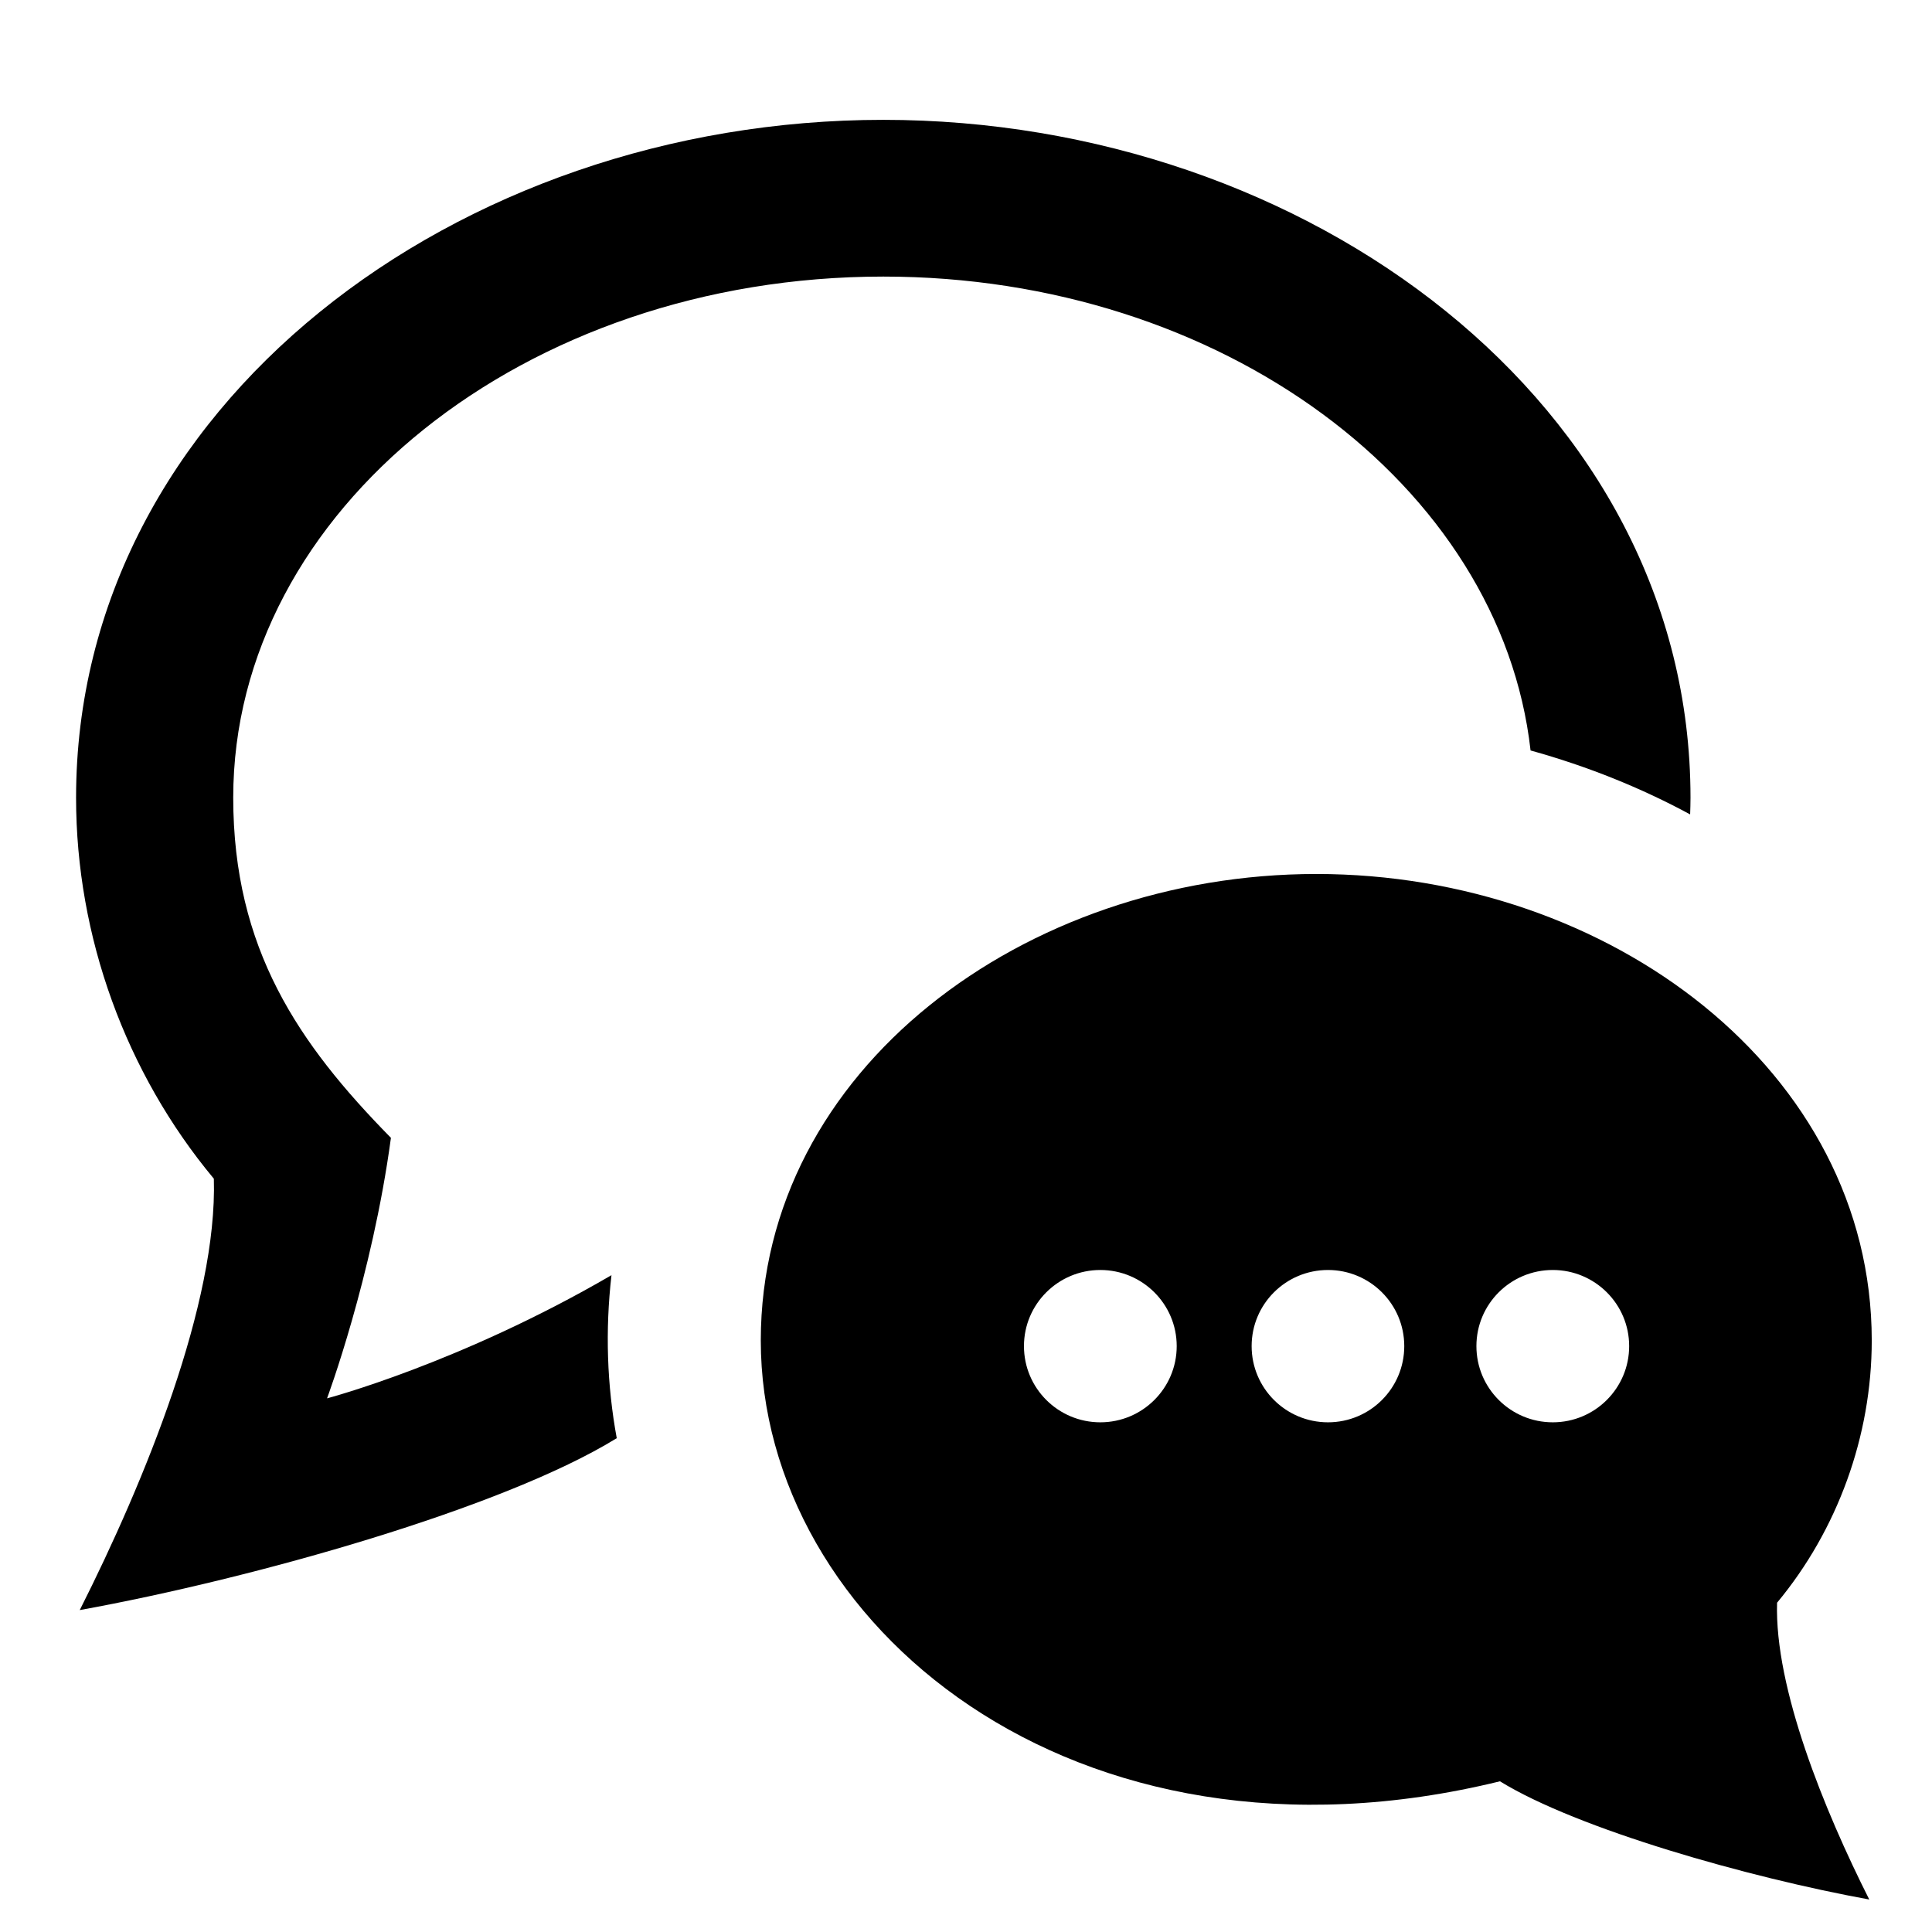 <?xml version="1.0" encoding="utf-8"?>
<!-- Generated by IcoMoon.io -->
<!DOCTYPE svg PUBLIC "-//W3C//DTD SVG 1.1//EN" "http://www.w3.org/Graphics/SVG/1.1/DTD/svg11.dtd">
<svg version="1.1" xmlns="http://www.w3.org/2000/svg" xmlns:xlink="http://www.w3.org/1999/xlink" width="32" height="32" viewBox="0 0 32 32">
<path fill="#000000" d="M10.216 23.825c-0.001 0-0.004-0.001-0.006-0.001-1.869 1.151-5.991 2.318-8.889 2.844 1.082-2.145 2.282-5.091 2.221-7.145-1.459-1.751-2.282-4.010-2.282-6.31 0-6.486 6.309-11.228 13.37-11.228 7.018 0 13.37 4.706 13.37 11.228 0 0.092-0.003 0.184-0.006 0.276-0.814-0.44-1.696-0.796-2.643-1.059-0.495-4.394-5.115-7.849-10.721-7.849-5.936 0-10.767 3.871-10.767 8.63 0 2.504 1.083 4.080 2.612 5.635-0.311 2.308-1.058 4.315-1.058 4.315s2.205-0.581 4.711-2.040c-0.105 0.916-0.075 1.818 0.088 2.704zM30.961 31.462c-1.995-0.363-4.831-1.166-6.117-1.958-7.081 1.734-12.243-2.629-12.243-7.301 0-4.488 4.372-7.727 9.201-7.727 4.859 0 9.2 3.264 9.2 7.727 0 1.582-0.567 3.138-1.568 4.343-0.044 1.412 0.783 3.44 1.527 4.916zM19.49 22.296c0-0.696-0.567-1.261-1.265-1.261s-1.265 0.564-1.265 1.261 0.566 1.262 1.265 1.262c0.699 0 1.265-0.566 1.265-1.262zM23.259 22.296c0-0.696-0.566-1.261-1.263-1.261-0.699 0-1.265 0.564-1.265 1.261s0.566 1.262 1.265 1.262c0.699 0 1.263-0.566 1.263-1.262zM26.984 22.296c0-0.696-0.566-1.261-1.265-1.261s-1.265 0.564-1.265 1.261 0.566 1.262 1.265 1.262 1.265-0.566 1.265-1.262z"></path>
</svg>
